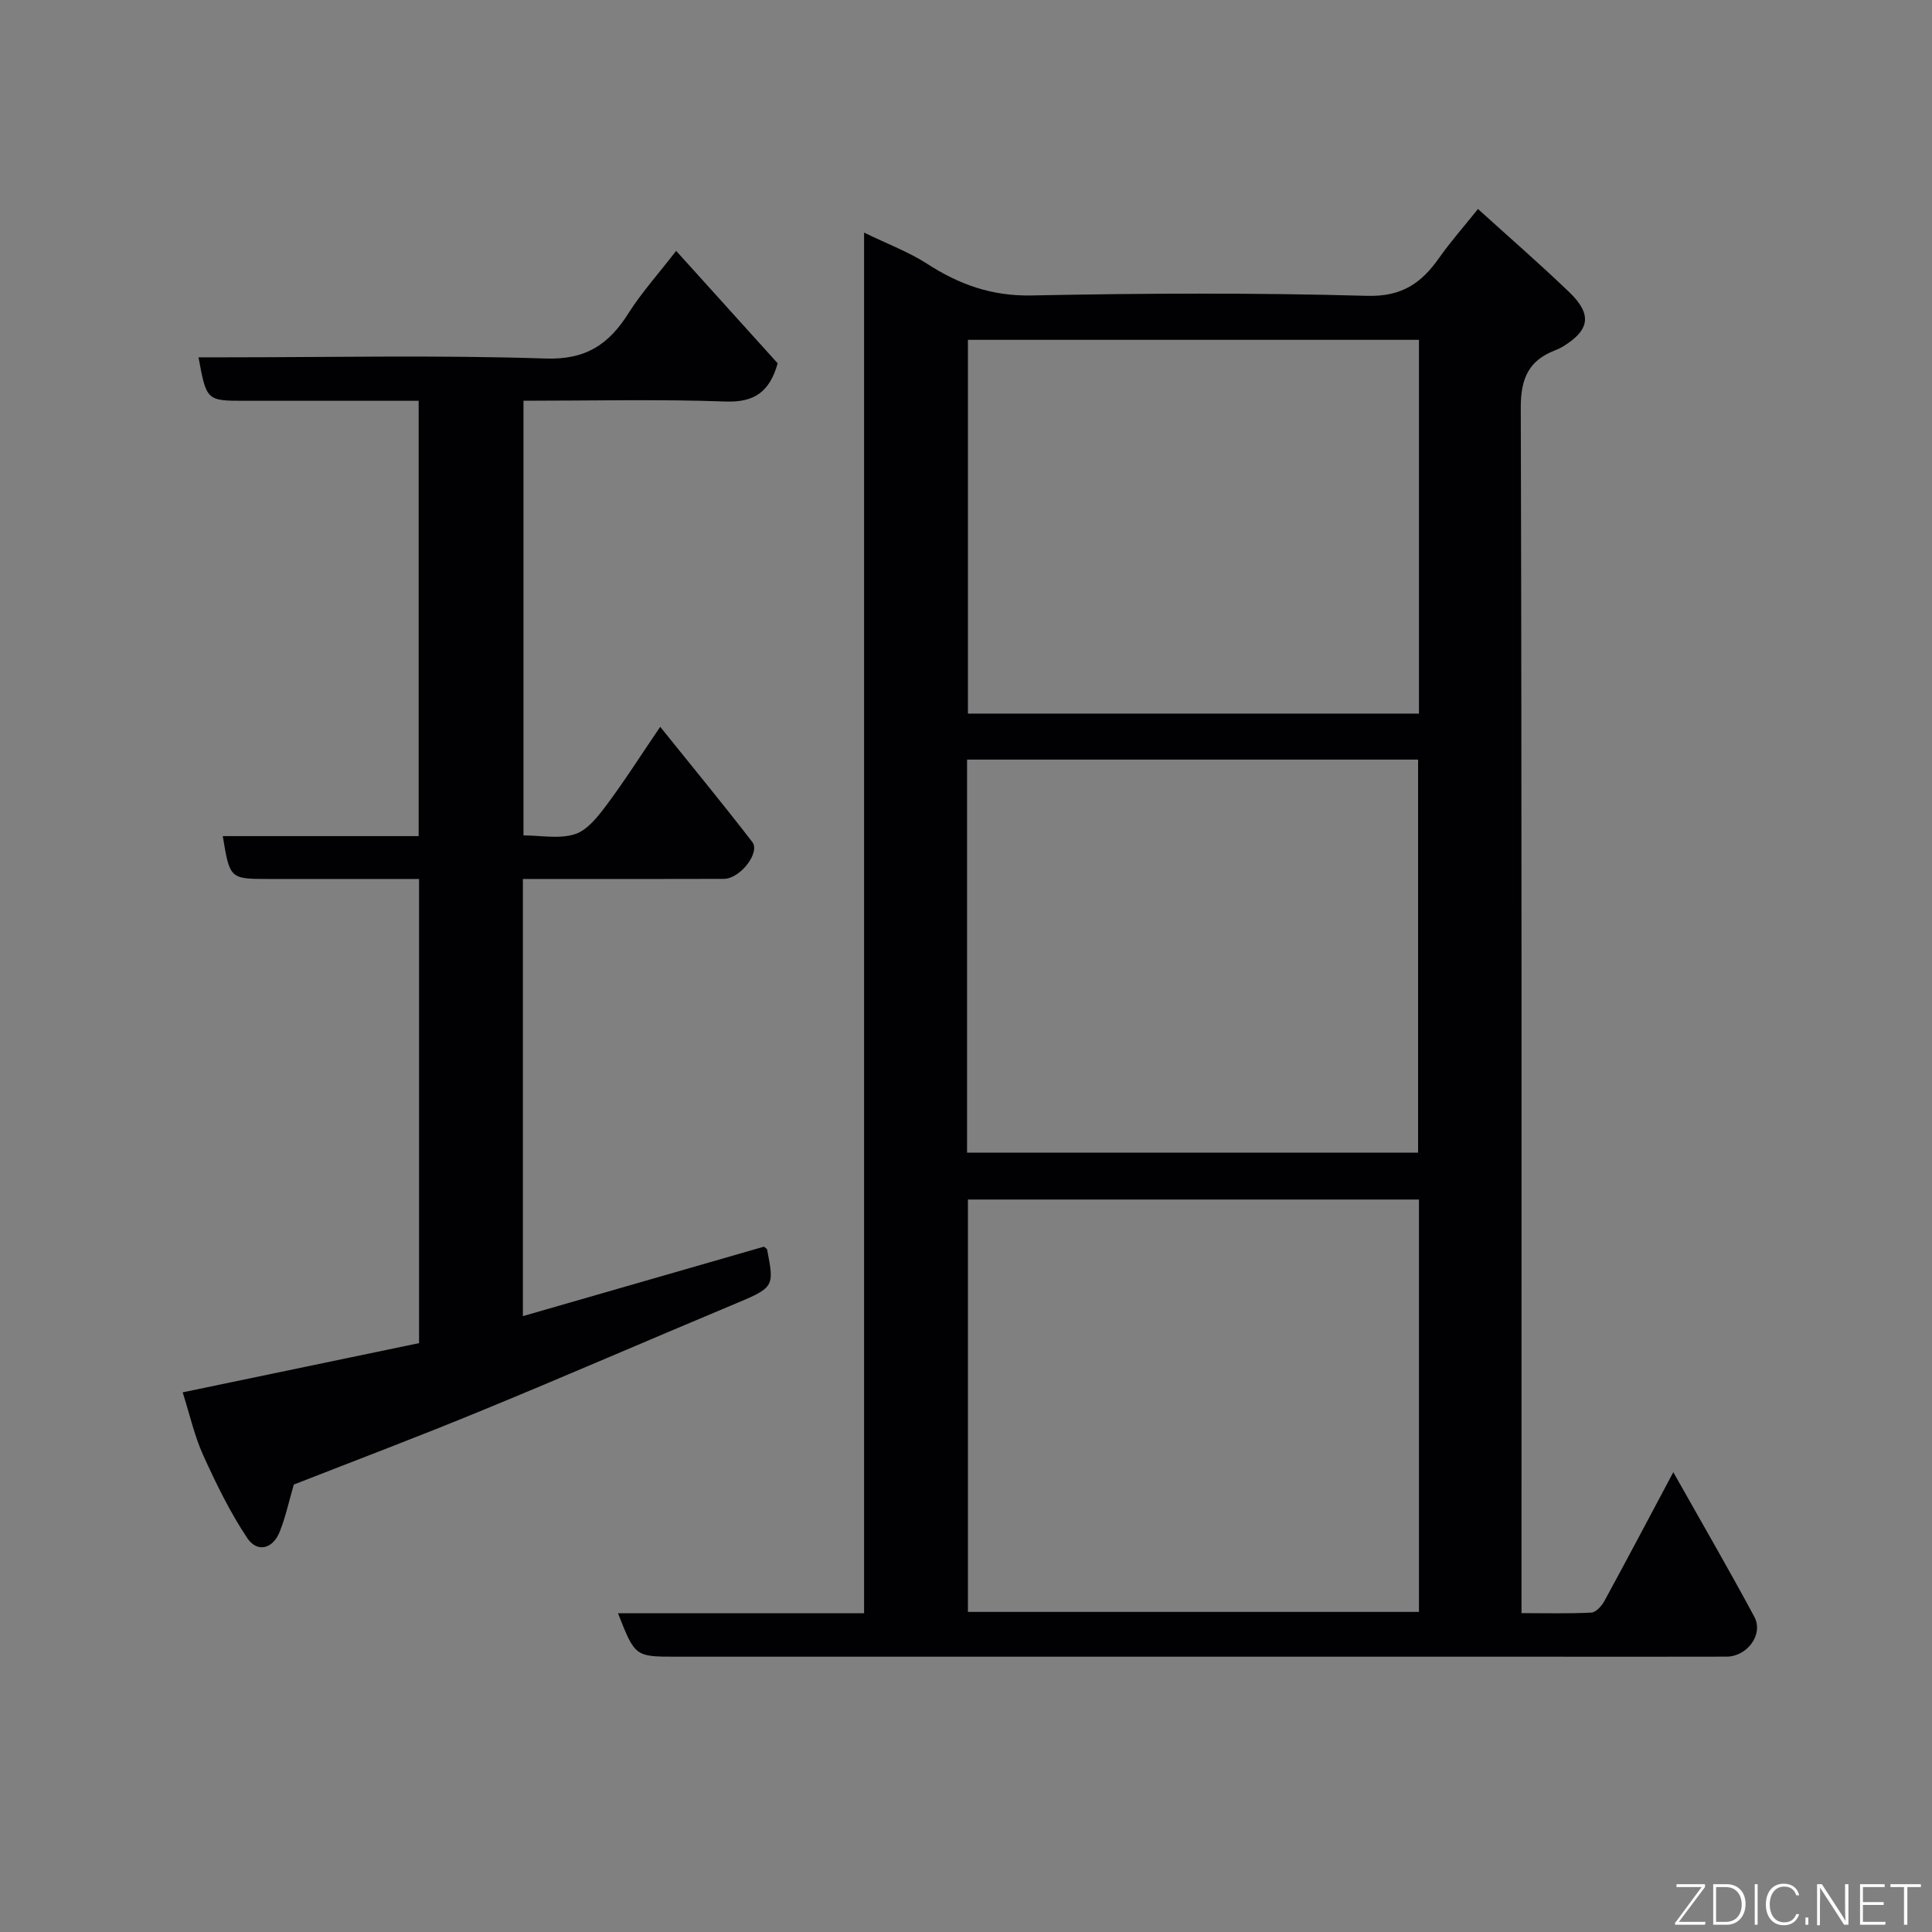 <svg enable-background="new 0 0 400 400" viewBox="0 0 400 400" xmlns="http://www.w3.org/2000/svg"><rect x="0" y="0" width="400" height="400" fill="#808080" stroke="none"/><path d="m127.95 334.01h50.95c0-95.09 0-189.92 0-285.85 4.97 2.41 9.27 4.01 13.03 6.44 6.66 4.31 13.43 6.74 21.65 6.57 23.15-.46 46.32-.57 69.46.08 7.22.2 11.25-2.64 14.93-7.87 2.33-3.32 5.04-6.37 8.03-10.11 6.53 5.92 12.85 11.41 18.88 17.2 4.78 4.59 4.29 7.83-1.2 11.22-.55.34-1.15.62-1.76.86-5.46 2.11-7.08 5.88-7.06 11.85.22 80.97.15 161.93.15 242.9v6.68c4.96 0 9.72.13 14.46-.11.95-.05 2.13-1.35 2.68-2.36 4.6-8.43 9.08-16.92 14.29-26.71 5.9 10.48 11.51 20.13 16.78 29.95 1.94 3.62-1.47 8.23-5.76 8.24-12.99.04-25.99.01-38.98.01-59.48 0-118.95 0-178.43 0-8.57 0-8.57 0-12.1-8.99zm165.83-85.66c-31.44 0-62.48 0-93.38 0v85.38h93.38c0-28.51 0-56.77 0-85.38zm-93.56-9.7h93.38c0-27.4 0-54.44 0-81.38-31.32 0-62.24 0-93.38 0zm93.56-168.29c-31.45 0-62.48 0-93.38 0v77.38h93.38c0-25.86 0-51.45 0-77.38z" fill="#010103"/><path d="m60.83 307.36c-1.06 3.64-1.73 6.84-2.94 9.82-1.42 3.52-4.64 4.35-6.7 1.26-3.58-5.36-6.44-11.26-9.12-17.15-1.8-3.96-2.75-8.3-4.25-13.02 16.41-3.42 32.6-6.79 48.94-10.19 0-32.08 0-63.83 0-96.1-10.51 0-20.79 0-31.07 0-8.1 0-8.1 0-9.57-8.87h40.56c0-30.2 0-59.92 0-90.13-12.1 0-24.05 0-36 0-7.9 0-7.93-.03-9.58-9h5.36c22.16 0 44.34-.49 66.48.25 8.36.28 13.09-2.91 17.16-9.35 2.69-4.26 6.12-8.06 9.89-12.94 7.34 8.13 14.25 15.79 21.02 23.28-1.65 5.82-4.73 8.13-10.79 7.91-13.8-.5-27.64-.16-41.84-.16v89.99c3.51 0 7.37.79 10.64-.25 2.58-.82 4.77-3.64 6.54-6.01 3.71-4.95 7.02-10.19 11.13-16.22 6.54 8.14 12.93 15.89 19.06 23.84 1.71 2.21-2.53 7.63-5.88 7.64-12.5.05-25 .02-37.49.02-1.29 0-2.58 0-4.12 0v90.51c16.87-4.86 33.38-9.62 49.9-14.38.23.21.62.39.67.64 1.53 7.89 1.49 7.8-7.49 11.55-17.13 7.16-34.16 14.57-51.33 21.63-13.09 5.4-26.33 10.4-39.18 15.43z" fill="#010103"/><g fill="#fbfcfa"><path d="m346.9 398 5.4-7.3h-5.2v-.6h5.9v.6l-5.4 7.2h5.5l-.1.6h-6.2v-.5z"/><path d="m354.7 390.1h2.8c2.3 0 3.9 1.6 3.9 4.1s-1.6 4.3-3.9 4.3h-2.8zm.6 7.8h2c2.2 0 3.3-1.6 3.3-3.6 0-1.8-1-3.6-3.3-3.6h-2z"/><path d="m363.9 390.1v8.4h-.6v-8.4h1.6z"/><path d="m372.5 396.3c-.4 1.3-1.4 2.3-3.2 2.3-2.4 0-3.7-1.9-3.7-4.3 0-2.3 1.2-4.3 3.7-4.3 1.8 0 2.9 1 3.2 2.4h-.6c-.4-1.1-1.1-1.8-2.5-1.8-2.1 0-3 1.9-3 3.7s.9 3.7 3 3.7c1.4 0 2.1-.7 2.5-1.7z"/><path d="m373.8 398.5v-1.5h.6v1.5z"/><path d="m376.2 398.5v-8.4h1c1.3 2 4.4 6.7 4.9 7.6-.1-1.2-.1-2.4-.1-3.8v-3.8h.7v8.4h-.9c-1.2-1.9-4.4-6.8-5-7.7.1 1.1 0 2.3 0 3.9v3.9h-.6z"/><path d="m390 394.4h-4.3v3.5h4.7l-.1.6h-5.2v-8.4h5.1v.6h-4.5v3.1h4.3z"/><path d="m394.2 390.7h-2.8v-.6h6.3v.6h-2.8v7.8h-.7z"/></g></svg>